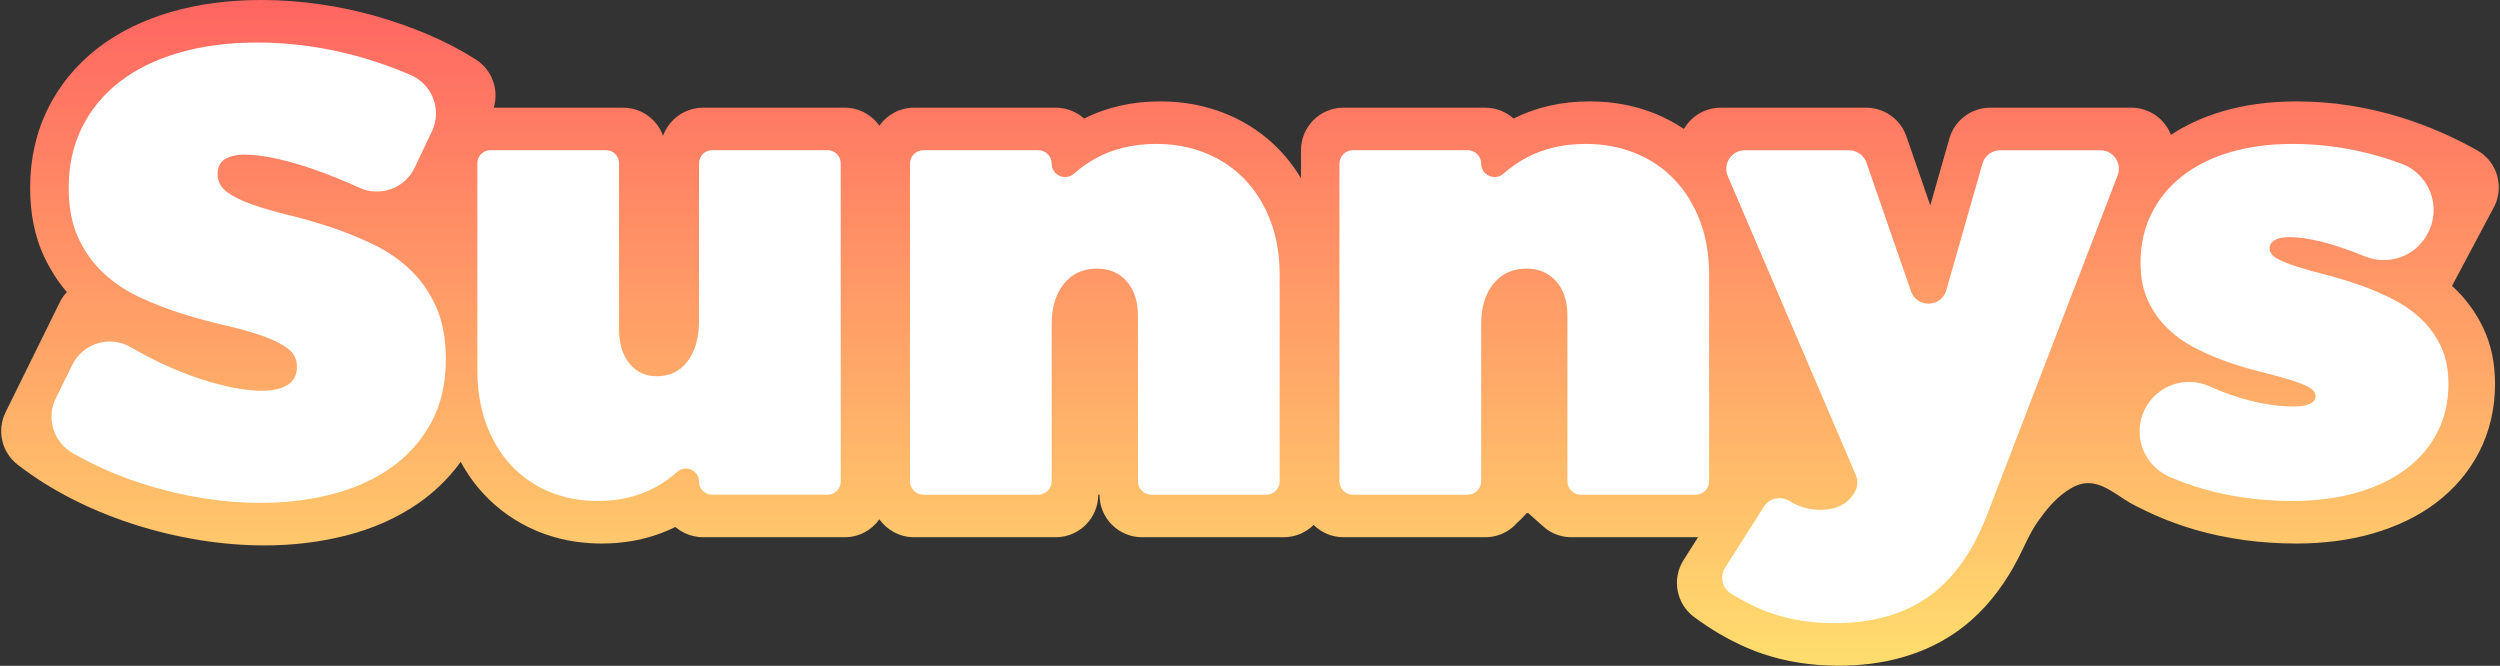 <svg width="796" height="212" viewBox="0 0 796 212" fill="none" xmlns="http://www.w3.org/2000/svg">
<rect x="0" y="0" width="796" height="212" fill="#333333" stroke="none"/>
<path d="M349.679 157.509C349.679 164.99 343.619 171.05 336.138 171.05H291.024C286.467 171.05 282.452 168.796 279.994 165.349C277.543 168.796 273.521 171.05 268.972 171.05H223.851C223.33 171.05 222.815 171.016 222.307 170.955C220.351 170.732 218.516 170.102 216.904 169.134C216.241 168.735 215.611 168.281 215.022 167.78C209.341 170.624 203.071 172.33 196.321 172.872C194.764 173 193.179 173.061 191.568 173.061C189.212 173.061 186.903 172.905 184.635 172.635C184.235 172.587 183.836 172.547 183.436 172.492C182.779 172.398 182.129 172.276 181.486 172.161C181.263 172.12 181.039 172.093 180.823 172.052C180.301 171.951 179.794 171.822 179.279 171.707C178.934 171.633 178.588 171.565 178.257 171.484C176.896 171.145 175.562 170.746 174.248 170.299C173.923 170.19 173.598 170.096 173.28 169.98C173.199 169.947 173.118 169.913 173.036 169.886C172.305 169.615 171.587 169.337 170.876 169.039C170.727 168.978 170.578 168.904 170.43 168.843C164.194 166.141 158.696 162.296 154.112 157.387C151.234 154.32 148.756 150.853 146.698 147.041C144.701 149.797 142.466 152.349 140.002 154.699C137.937 156.662 135.729 158.49 133.346 160.149C126.616 164.841 118.782 168.342 110.068 170.542C101.869 172.614 93.161 173.664 84.197 173.664C77.412 173.664 70.405 173.075 63.37 171.93C56.389 170.793 49.463 169.134 42.787 167.001C37.736 165.397 32.773 163.481 27.979 161.294C26.381 160.562 24.803 159.804 23.246 159.019C16.902 155.809 10.978 152.099 5.649 147.982C0.544 144.042 -1.081 137.054 1.769 131.272L19.015 96.287C19.61 95.069 20.382 93.965 21.29 93.004C20.321 91.873 19.414 90.695 18.547 89.469C18.439 89.313 18.324 89.164 18.216 89.009C18.209 88.995 18.209 88.988 18.202 88.982C16.611 86.666 15.196 84.195 13.977 81.574C11.072 75.345 9.596 68.006 9.596 59.759C9.596 50.598 11.512 42.108 15.277 34.531C19.021 26.988 24.39 20.502 31.229 15.241C37.763 10.217 45.651 6.344 54.676 3.744C63.282 1.259 72.876 0 83.195 0C89.356 0 95.619 0.454 101.814 1.341C107.976 2.228 114.049 3.521 119.859 5.186C125.614 6.838 131.206 8.816 136.481 11.063C141.931 13.393 147.009 16.06 151.58 18.999C156.725 22.31 158.926 28.586 157.206 34.287H198.386C203.789 34.287 208.441 37.449 210.614 42.02C210.797 42.412 210.973 42.805 211.122 43.211C211.542 42.04 212.131 40.956 212.842 39.968C214.812 37.205 217.798 35.222 221.258 34.551C222.097 34.389 222.964 34.287 223.851 34.287H268.972C273.521 34.287 277.543 36.549 279.994 39.995C282.452 36.549 286.467 34.287 291.024 34.287H336.138C337.011 34.287 337.857 34.368 338.677 34.531C341.148 34.998 343.376 36.136 345.177 37.74C352.374 34.118 360.526 32.283 369.423 32.283C376.911 32.283 383.966 33.617 390.399 36.251C396.96 38.939 402.708 42.846 407.495 47.856C408.084 48.472 408.66 49.108 409.215 49.758C411.07 51.918 412.742 54.268 414.232 56.76V47.829C414.232 40.354 420.292 34.287 427.773 34.287H472.887C476.361 34.287 479.523 35.594 481.919 37.74C489.124 34.118 497.276 32.283 506.172 32.283C513.661 32.283 520.716 33.617 527.148 36.251C530.351 37.564 533.357 39.176 536.16 41.051C536.289 40.828 536.431 40.598 536.573 40.374C539.085 36.576 543.33 34.287 547.88 34.287H594.199C599.968 34.287 605.107 37.95 606.996 43.401L614.606 65.392L620.673 44.118C622.332 38.302 627.654 34.287 633.7 34.287H678.617C683.079 34.287 687.25 36.488 689.776 40.164C690.378 41.038 690.859 41.965 691.231 42.927C695.991 39.792 701.415 37.3 707.434 35.506C714.611 33.366 722.594 32.283 731.152 32.283C742.54 32.283 753.787 34.03 764.796 37.476C772.907 40.015 780.897 43.468 788.704 47.849C792.719 50.104 795.149 54.099 795.562 58.371C795.813 60.93 795.332 63.584 794.032 66.022L780.721 91.033C780.863 91.162 781.012 91.297 781.147 91.426C785.074 95.062 788.257 99.395 790.626 104.324C793.145 109.572 794.418 115.591 794.418 122.219C794.418 130.033 792.739 137.284 789.428 143.771C786.151 150.183 781.479 155.694 775.528 160.17C769.921 164.388 763.164 167.651 755.452 169.872C748.106 171.985 739.934 173.061 731.152 173.061C719.757 173.061 708.849 171.558 698.727 168.606C692.626 166.819 686.729 164.469 681.095 161.605C680.818 161.47 680.54 161.341 680.269 161.199C680.175 161.151 680.08 161.09 679.978 161.043C674.927 158.687 669.544 152.952 663.518 153.927C661.494 154.252 659.625 155.22 657.939 156.392C654.249 158.951 651.358 162.465 648.806 166.121C646.199 169.859 644.635 173.826 642.556 177.855C638.758 185.215 633.829 192.046 627.586 197.531C625.961 198.959 624.248 200.293 622.461 201.519C616.766 205.412 610.327 208.229 603.204 209.948C602.419 210.138 601.613 210.321 600.808 210.483C597.578 211.14 594.206 211.573 590.712 211.797C588.965 211.905 587.185 211.959 585.377 211.959C576.697 211.959 568.524 210.666 561.09 208.12C556.5 206.549 551.929 204.43 547.433 201.783C544.732 200.198 542.057 198.418 539.41 196.461C533.709 192.236 532.24 184.314 536.045 178.322L540.663 171.05H500.363C499.165 171.05 497.966 170.895 496.808 170.583C495.651 170.272 494.547 169.804 493.518 169.202C492.319 168.498 491.31 167.584 490.281 166.656C489.713 166.141 489.144 165.634 488.568 165.119C488.291 164.869 488.013 164.618 487.735 164.368C487.62 164.259 486.943 163.792 486.943 163.65C486.774 163.501 486.591 163.345 486.368 163.345C486.117 163.345 485.914 163.562 485.752 163.751C484.817 164.821 483.808 165.803 482.752 166.744C482.536 166.934 482.393 167.171 482.183 167.367C481.94 167.597 481.682 167.821 481.425 168.031C480.917 168.444 480.376 168.823 479.814 169.154C478.791 169.764 477.681 170.238 476.537 170.556C475.392 170.874 474.126 171.05 472.901 171.05H427.787C424.07 171.05 420.711 169.554 418.26 167.137C415.816 169.554 412.451 171.05 408.741 171.05H363.627C356.145 171.05 350.085 164.99 350.085 157.509" fill="url(#paint0_linear_33_12)"/>
<path d="M132.005 53.415C128.877 59.996 121.05 62.792 114.422 59.773C114.381 59.752 114.334 59.732 114.293 59.712C109.946 57.741 105.606 55.967 101.259 54.397C96.912 52.826 92.701 51.573 88.625 50.639C84.542 49.704 80.967 49.237 77.893 49.237C75.286 49.237 73.194 49.725 71.63 50.693C70.059 51.661 69.274 53.252 69.274 55.453C69.274 57.795 70.31 59.712 72.382 61.215C74.454 62.718 77.196 64.058 80.602 65.223C84.007 66.394 87.9 67.511 92.281 68.581C96.662 69.651 101.103 70.938 105.613 72.441C110.122 73.944 114.571 75.751 118.944 77.857C123.318 79.963 127.212 82.637 130.624 85.881C134.03 89.124 136.772 93.051 138.844 97.662C140.916 102.273 141.952 107.825 141.952 114.304C141.952 122.192 140.36 129.01 137.192 134.759C134.016 140.507 129.724 145.267 124.307 149.045C118.897 152.823 112.607 155.613 105.457 157.414C98.307 159.222 90.785 160.122 82.897 160.122C76.817 160.122 70.601 159.601 64.25 158.565C57.899 157.529 51.684 156.039 45.603 154.103C39.516 152.167 33.673 149.776 28.06 146.933C26.367 146.073 24.709 145.179 23.104 144.252C17.01 140.737 14.661 133.127 17.769 126.817L23.023 116.16C26.449 109.213 35.041 106.674 41.717 110.594C41.913 110.709 42.11 110.824 42.306 110.932C46.985 113.641 51.765 115.997 56.64 118.001C61.521 120.005 66.295 121.576 70.98 122.714C75.659 123.851 79.769 124.42 83.31 124.42C86.851 124.42 89.437 123.817 91.482 122.612C93.52 121.407 94.543 119.437 94.543 116.694C94.543 114.291 93.507 112.334 91.435 110.831C89.363 109.328 86.621 107.987 83.215 106.823C79.809 105.651 75.916 104.568 71.535 103.566C67.162 102.564 62.713 101.359 58.204 99.957C53.694 98.555 49.246 96.849 44.872 94.845C40.491 92.841 36.598 90.282 33.193 87.174C29.787 84.066 27.045 80.288 24.973 75.846C22.901 71.405 21.865 66.035 21.865 59.752C21.865 52.67 23.287 46.272 26.124 40.55C28.961 34.836 32.989 29.974 38.203 25.966C43.416 21.958 49.733 18.884 57.148 16.744C64.568 14.605 72.822 13.535 81.915 13.535C87.46 13.535 93.026 13.934 98.605 14.74C104.184 15.539 109.601 16.697 114.848 18.2C120.095 19.703 125.106 21.477 129.886 23.515C130.211 23.65 130.529 23.793 130.854 23.935C137.733 26.954 140.753 35.052 137.523 41.837L132.012 53.408L132.005 53.415Z" fill="white"/>
<path d="M226.729 47.829H263.521C265.823 47.829 267.685 49.691 267.685 51.993V153.345C267.685 155.647 265.823 157.509 263.521 157.509H226.729C224.426 157.509 222.564 155.647 222.564 153.345C222.564 149.729 218.306 147.867 215.604 150.264C213.553 152.092 211.325 153.67 208.928 154.997C203.511 158.003 197.296 159.506 190.281 159.506C184.668 159.506 179.523 158.518 174.844 156.547C170.165 154.577 166.123 151.767 162.718 148.124C159.305 144.482 156.664 140.087 154.796 134.942C152.927 129.796 151.986 124.081 151.986 117.798V51.979C151.986 49.677 153.848 47.815 156.15 47.815H192.942C195.244 47.815 197.106 49.677 197.106 51.979V104.764C197.106 109.375 198.21 113.038 200.41 115.74C202.618 118.448 205.522 119.802 209.138 119.802C213.282 119.802 216.559 118.198 218.962 114.988C221.366 111.779 222.571 107.506 222.571 102.158V51.979C222.571 49.677 224.433 47.815 226.735 47.815L226.729 47.829Z" fill="white"/>
<path d="M294.01 47.829H330.586C332.942 47.829 334.858 49.738 334.858 52.101C334.858 55.805 339.225 57.721 341.994 55.263C344.1 53.401 346.382 51.79 348.84 50.435C354.419 47.362 360.858 45.825 368.143 45.825C373.892 45.825 379.173 46.813 383.98 48.783C388.794 50.754 392.938 53.564 396.411 57.206C399.885 60.849 402.593 65.23 404.529 70.342C406.466 75.454 407.434 81.188 407.434 87.533V153.243C407.434 155.599 405.525 157.515 403.162 157.515H366.593C364.236 157.515 362.32 155.606 362.32 153.243V100.566C362.32 95.956 361.129 92.299 358.759 89.591C356.382 86.883 353.227 85.528 349.287 85.528C344.872 85.528 341.365 87.133 338.765 90.343C336.158 93.552 334.851 97.831 334.851 103.173V153.243C334.851 155.599 332.942 157.515 330.579 157.515H294.003C291.647 157.515 289.731 155.606 289.731 153.243V52.101C289.731 49.745 291.64 47.829 294.003 47.829H294.01Z" fill="white"/>
<path d="M430.759 47.829H467.335C469.691 47.829 471.607 49.738 471.607 52.101C471.607 55.805 475.975 57.721 478.744 55.263C480.85 53.401 483.131 51.79 485.589 50.435C491.168 47.362 497.607 45.825 504.893 45.825C510.641 45.825 515.922 46.813 520.73 48.783C525.544 50.754 529.687 53.564 533.161 57.206C536.634 60.849 539.342 65.23 541.279 70.342C543.215 75.454 544.183 81.188 544.183 87.533V153.243C544.183 155.599 542.274 157.515 539.911 157.515H503.342C500.986 157.515 499.07 155.606 499.07 153.243V100.566C499.07 95.956 497.878 92.299 495.508 89.591C493.132 86.883 489.977 85.528 486.036 85.528C481.621 85.528 478.114 87.133 475.514 90.343C472.907 93.552 471.601 97.831 471.601 103.173V153.243C471.601 155.599 469.691 157.515 467.328 157.515H430.753C428.396 157.515 426.48 155.606 426.48 153.243V52.101C426.48 49.745 428.39 47.829 430.753 47.829H430.759Z" fill="white"/>
<path d="M632.217 165.133C627.606 176.562 621.37 184.964 613.523 190.347C605.669 195.73 595.858 198.418 584.097 198.418C576.879 198.418 570.244 197.382 564.198 195.31C559.81 193.807 555.45 191.688 551.117 188.959C548.341 187.212 547.501 183.549 549.255 180.78L561.605 161.341C563.351 158.585 566.974 157.82 569.757 159.526C570.549 160.014 571.334 160.427 572.12 160.779C574.428 161.815 576.947 162.336 579.689 162.336C584.767 162.336 588.376 160.461 590.516 156.723C591.525 155.092 591.674 153.067 590.915 151.3L550.128 56.076C548.462 52.176 551.32 47.842 555.558 47.842H588.715C591.233 47.842 593.475 49.44 594.294 51.817L608.452 92.712C610.341 98.169 618.127 97.953 619.711 92.401L631.195 52.128C631.919 49.589 634.235 47.842 636.875 47.842H668.739C672.882 47.842 675.74 52 674.25 55.866L632.224 165.139L632.217 165.133Z" fill="white"/>
<path d="M772.894 74.499C769.088 81.649 760.483 84.703 752.981 81.635C742.96 77.546 734.923 75.494 728.857 75.494C726.92 75.494 725.397 75.812 724.293 76.449C723.189 77.085 722.641 77.972 722.641 79.103C722.641 80.376 723.46 81.459 725.099 82.36C726.737 83.26 728.89 84.134 731.565 84.966C734.233 85.806 737.279 86.653 740.685 87.526C744.098 88.392 747.571 89.449 751.112 90.681C754.653 91.92 758.133 93.389 761.539 95.096C764.952 96.802 767.992 98.887 770.666 101.359C773.334 103.83 775.494 106.775 777.132 110.181C778.771 113.587 779.59 117.602 779.59 122.213C779.59 127.893 778.419 133.026 776.076 137.603C773.74 142.18 770.416 146.093 766.103 149.33C761.79 152.573 756.563 155.078 750.415 156.852C744.267 158.626 737.415 159.506 729.865 159.506C719.702 159.506 710.162 158.199 701.238 155.593C697.643 154.543 694.149 153.284 690.757 151.808C682.531 148.233 678.908 138.55 682.829 130.48L682.842 130.453C686.553 122.815 695.659 119.504 703.412 122.971C713.033 127.277 722.045 129.423 730.461 129.423C732.601 129.423 734.273 129.139 735.472 128.57C736.677 128.002 737.279 127.216 737.279 126.214C737.279 125.009 736.48 123.993 734.876 123.154C733.271 122.321 731.165 121.515 728.559 120.75C725.952 119.985 722.98 119.179 719.635 118.346C716.29 117.514 712.884 116.491 709.411 115.293C705.937 114.088 702.525 112.639 699.187 110.932C695.842 109.226 692.87 107.141 690.263 104.669C687.656 102.198 685.551 99.239 683.946 95.8C682.341 92.36 681.542 88.332 681.542 83.721C681.542 77.972 682.693 72.759 685.002 68.08C687.311 63.402 690.568 59.407 694.779 56.096C698.991 52.785 704.069 50.246 710.02 48.479C715.965 46.712 722.587 45.825 729.872 45.825C741.728 45.825 753.333 47.937 764.701 52.162C773.591 55.466 777.484 65.9 773.022 74.275L772.9 74.499H772.894Z" fill="white"/>
<defs>
<linearGradient id="paint0_linear_33_12" x1="398.002" y1="-7.265" x2="398.002" y2="222.813" gradientUnits="userSpaceOnUse">
<stop stop-color="#FF6161"/>
<stop offset="1" stop-color="#FFE46E"/>
</linearGradient>
</defs>
</svg>
